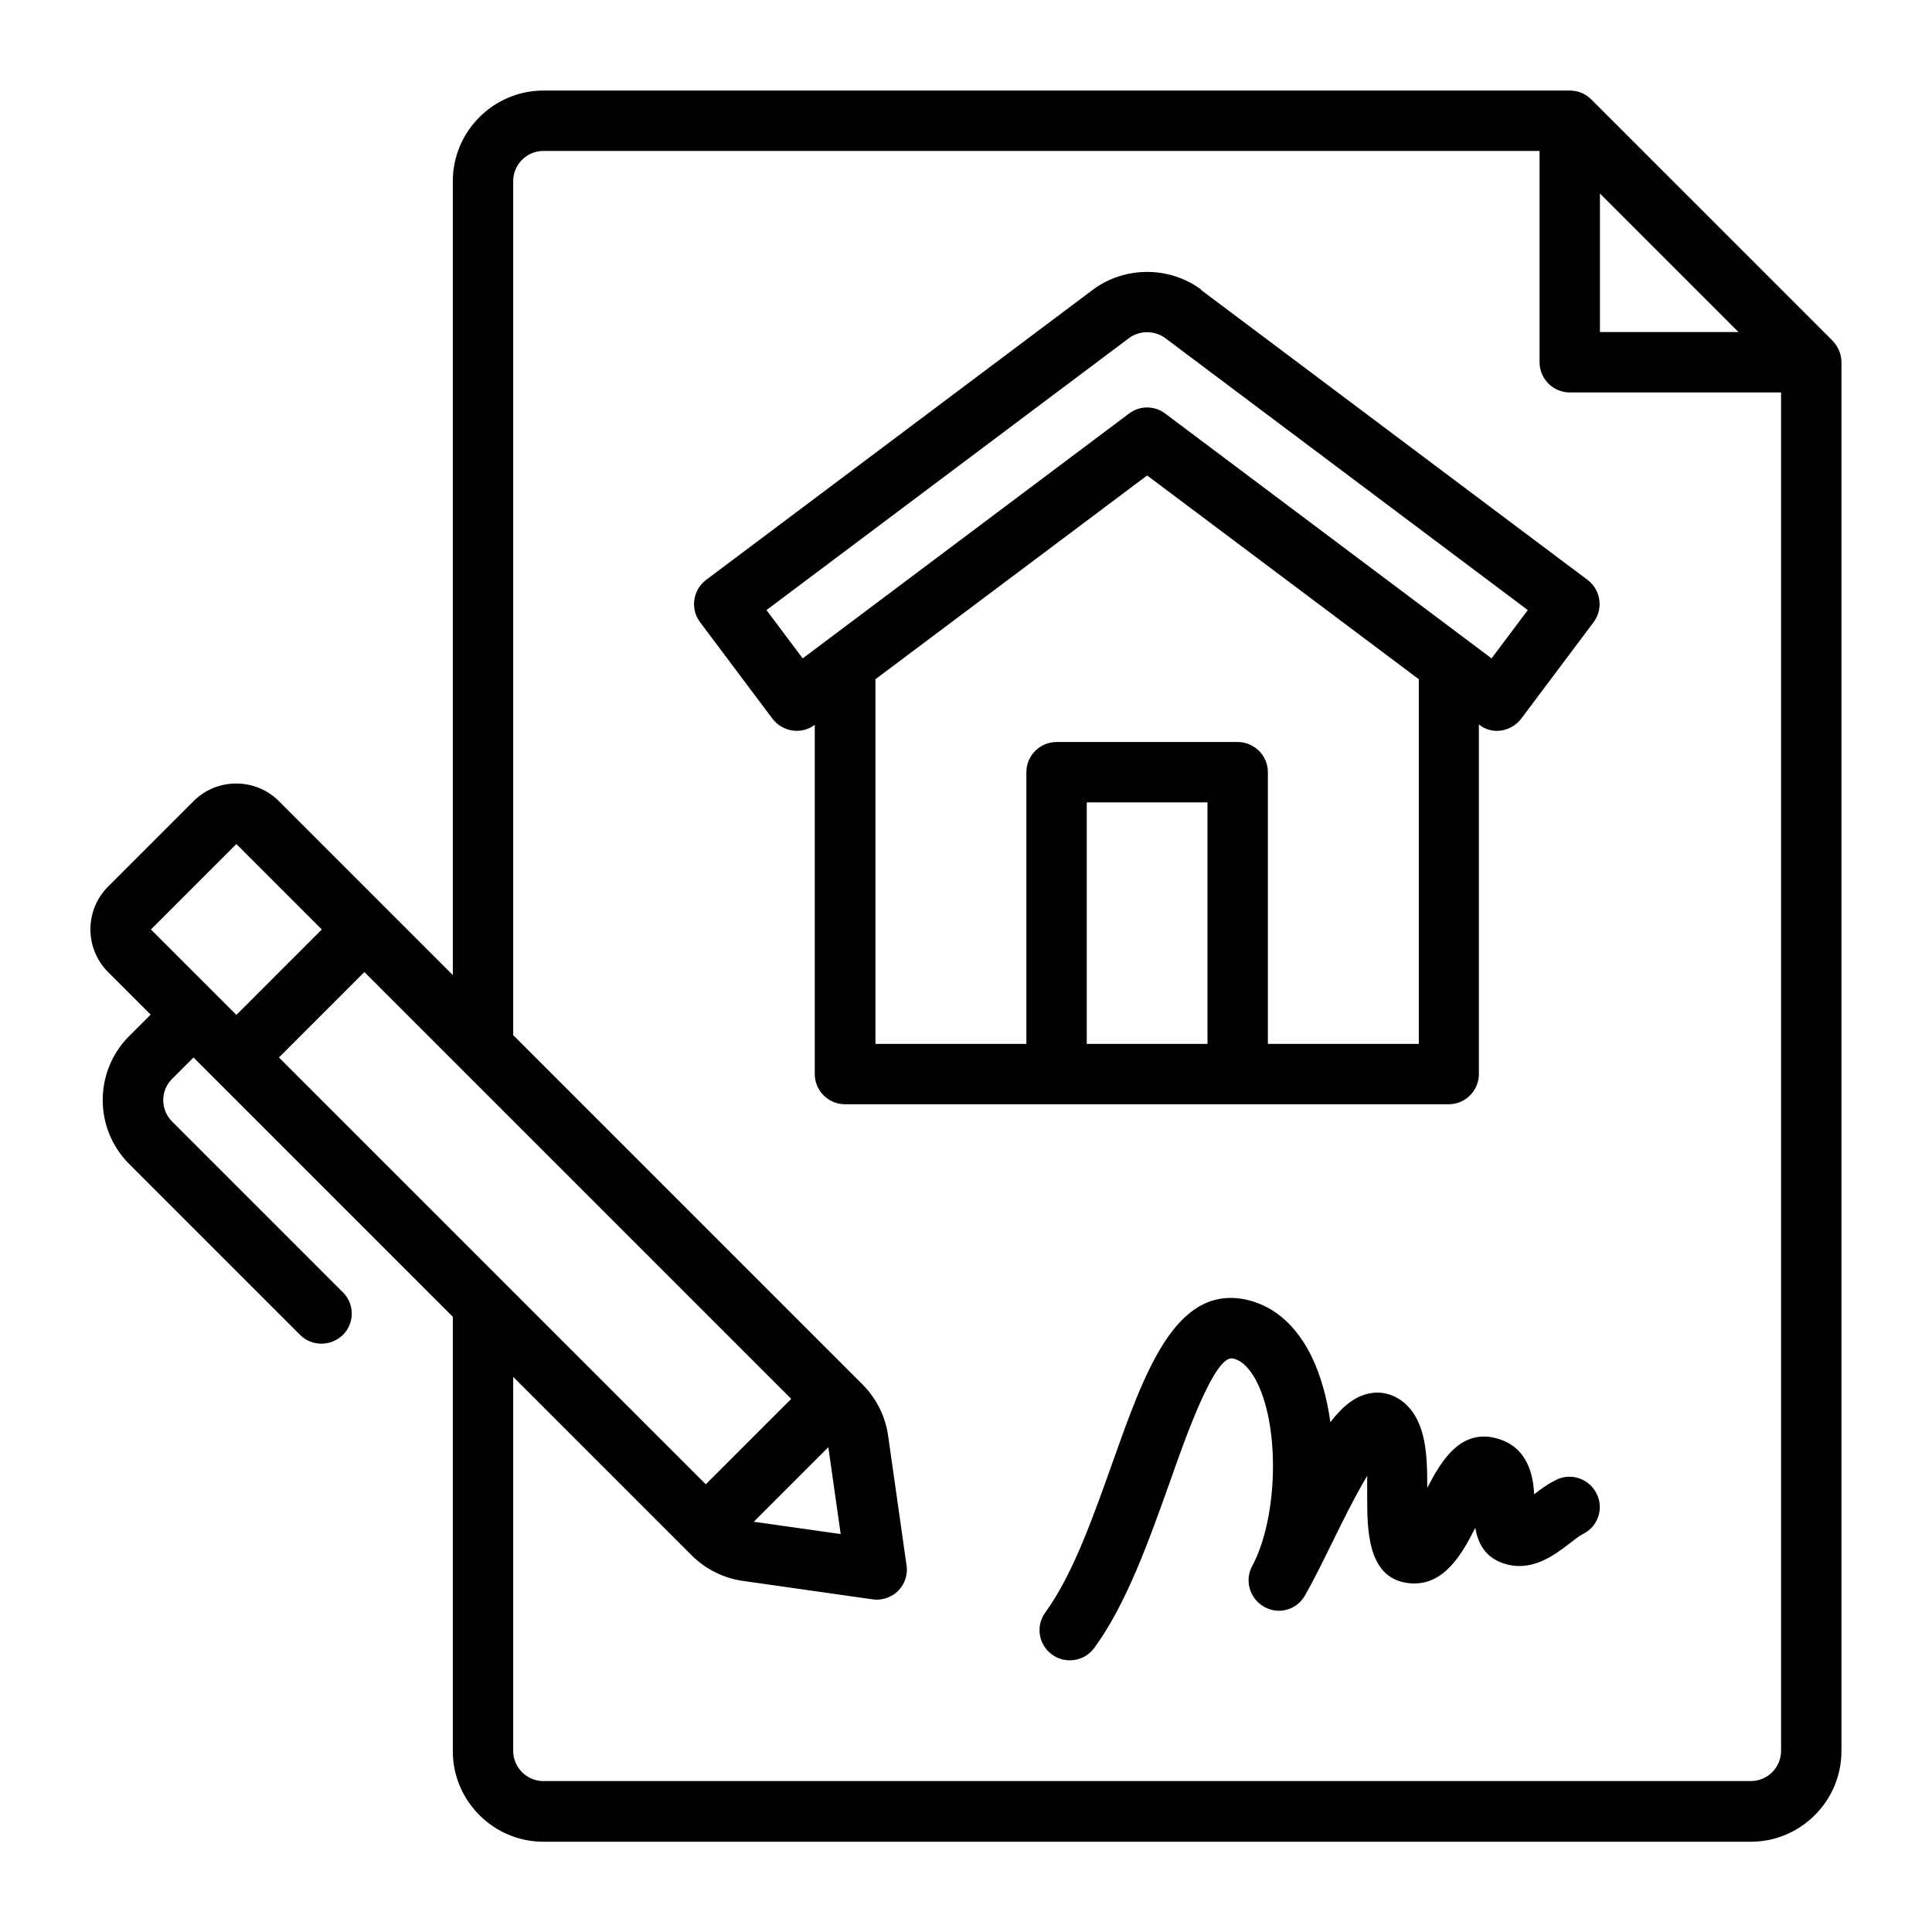 <?xml version="1.0" encoding="UTF-8"?><svg id="Outline" xmlns="http://www.w3.org/2000/svg" viewBox="0 0 64 64"><path d="M60.71,11.29L52.71,3.29c-.19-.19-.44-.29-.71-.29H18c-1.65,0-3,1.35-3,3v26.3l-2.22-2.22s0,0,0,0l-3.54-3.54c-.78-.78-2.05-.78-2.83,0l-2.83,2.83c-.78,.78-.78,2.05,0,2.83l1.41,1.41-.71,.71c-1.17,1.17-1.17,3.07,0,4.24l5.66,5.66c.2,.2,.45,.29,.71,.29s.51-.1,.71-.29c.39-.39,.39-1.02,0-1.41l-5.66-5.66c-.39-.39-.39-1.02,0-1.41l.71-.71,8.59,8.59v14.39c0,1.65,1.35,3,3,3H58c1.65,0,3-1.35,3-3V12c0-.27-.11-.52-.29-.71Zm-7.71-4.88l4.59,4.59h-4.59V6.41ZM27.86,50.82l-2.89-.41,2.47-2.47,.41,2.89Zm-4.48-1.65l-14.14-14.14,2.83-2.83,14.14,14.14-2.83,2.83ZM7.83,27.96l2.83,2.83-2.83,2.83-2.83-2.83,2.83-2.83Zm50.17,31.04H18c-.55,0-1-.45-1-1v-12.39l5.68,5.68s0,0,0,0,0,0,0,0l.23,.23c.46,.46,1.06,.76,1.7,.85l4.29,.61s.09,.01,.14,.01c.26,0,.52-.1,.71-.29,.22-.22,.33-.54,.28-.85l-.61-4.29c-.09-.64-.39-1.24-.85-1.7l-11.57-11.57V6c0-.55,.45-1,1-1H51v7c0,.55,.45,1,1,1h7V58c0,.55-.45,1-1,1Z"/><path d="M39.8,9.6c-1.06-.79-2.54-.79-3.6,0l-12.81,9.61c-.44,.33-.53,.96-.2,1.4l2.4,3.2c.16,.21,.4,.35,.66,.39,.05,0,.09,.01,.14,.01,.22,0,.43-.07,.6-.2h0s0,11.57,0,11.57c0,.55,.45,1,1,1h20c.55,0,1-.45,1-1v-11.58h0c.21,.17,.48,.24,.74,.2,.26-.04,.5-.18,.66-.39l2.4-3.2c.33-.44,.24-1.07-.2-1.4l-12.81-9.61Zm-3.8,24.98v-8h4v8h-4Zm11,0h-5v-9c0-.55-.45-1-1-1h-6c-.55,0-1,.45-1,1v9h-5v-12.08l9-6.75,9,6.75v12.08Zm2.41-12.77l-10.81-8.11c-.36-.27-.84-.27-1.2,0l-10.81,8.11-1.2-1.6,12.01-9.01c.35-.26,.85-.26,1.2,0l12.01,9.01-1.2,1.6Z"/><path d="M51.56,49.02c-.28,.13-.52,.31-.74,.48-.03-.65-.22-1.59-1.27-1.86-1.17-.3-1.81,.75-2.27,1.65,0-1.08-.03-2.16-.74-2.8-.33-.29-.76-.42-1.18-.33-.47,.09-.88,.42-1.29,.95-.11-.8-.32-1.55-.62-2.17-.67-1.37-1.61-1.79-2.28-1.91-2.26-.38-3.26,2.44-4.32,5.43-.65,1.82-1.31,3.7-2.22,4.95-.33,.45-.23,1.07,.22,1.4,.18,.13,.38,.19,.59,.19,.31,0,.61-.14,.81-.41,1.08-1.48,1.82-3.59,2.49-5.46,.52-1.48,1.49-4.24,2.09-4.13,.38,.07,.66,.48,.82,.81,.76,1.55,.67,4.5-.17,6.07-.26,.48-.08,1.08,.4,1.35,.48,.27,1.08,.1,1.35-.38,.27-.47,.57-1.08,.89-1.73,.3-.61,.76-1.55,1.17-2.23,0,.23,0,.45,0,.62,0,1.13-.02,2.83,1.44,2.94,1.09,.08,1.69-.94,2.14-1.84,.08,.47,.3,.96,.91,1.17,.94,.33,1.7-.26,2.2-.64,.17-.13,.33-.26,.45-.32,.5-.24,.71-.84,.46-1.34s-.84-.7-1.34-.46Z"/></svg>